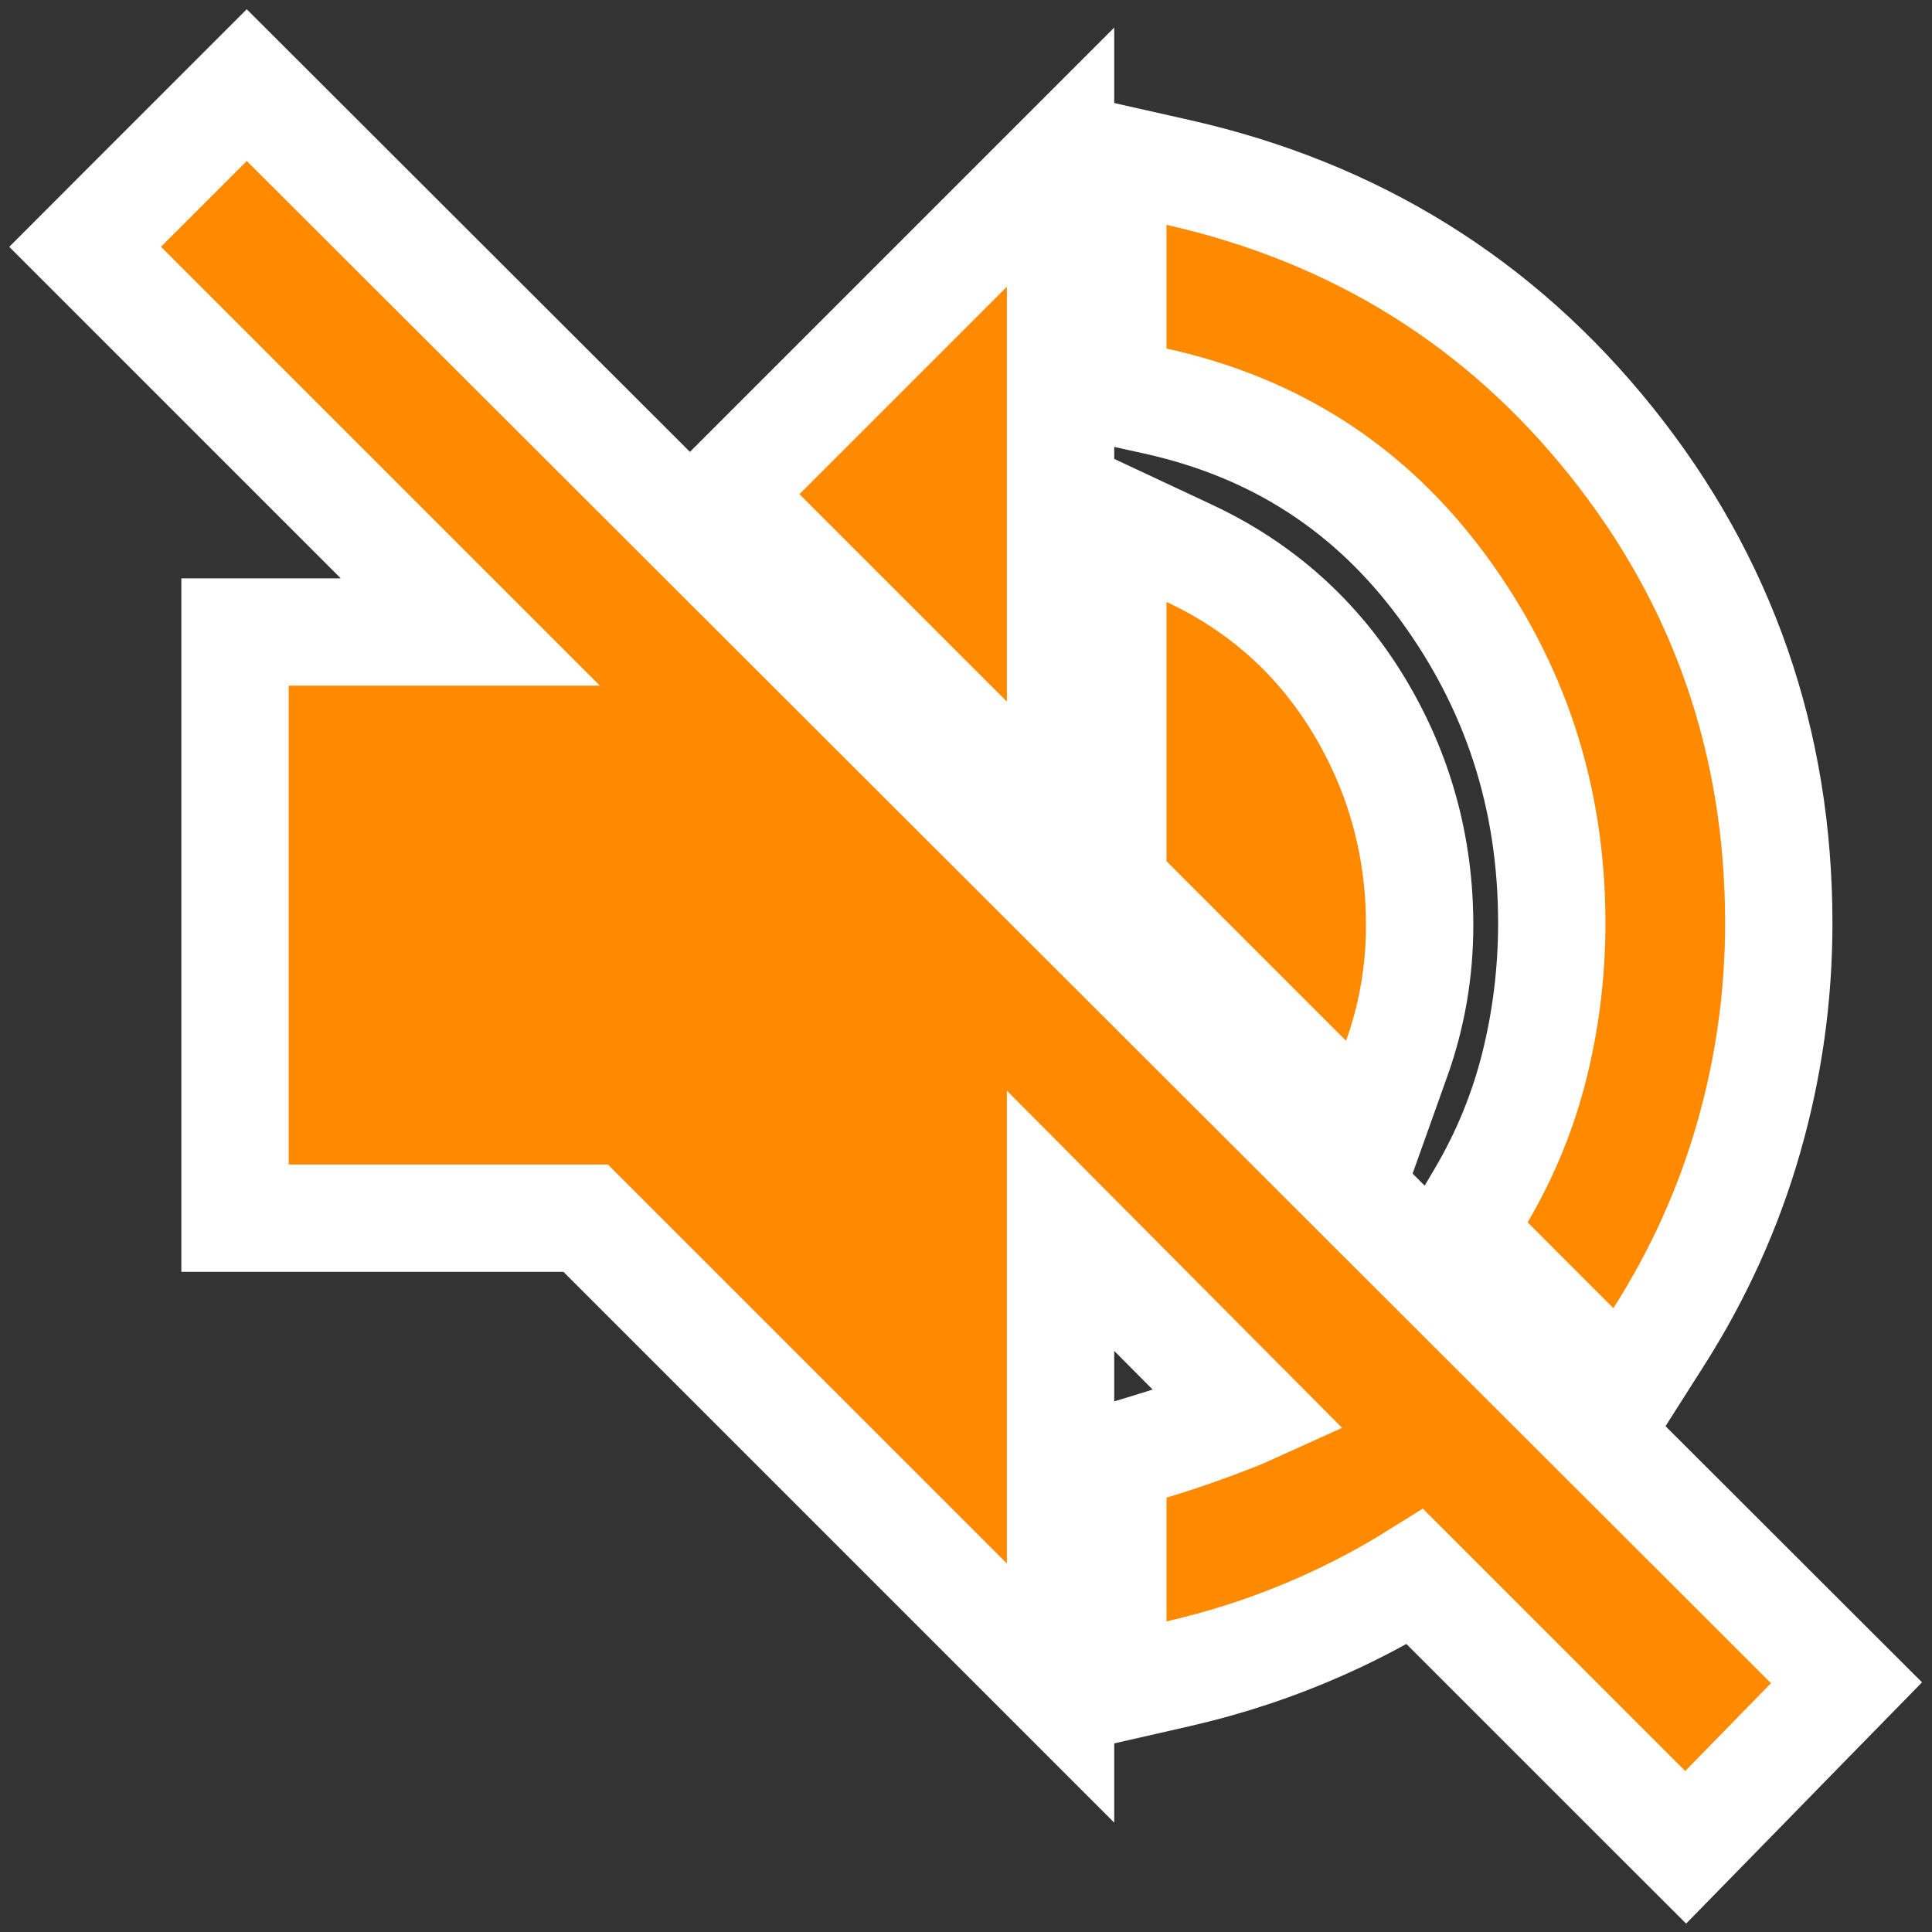 <svg width="36" height="36" viewBox="0 0 36 36" fill="none" xmlns="http://www.w3.org/2000/svg">
<rect x="0" y="0" width="36" height="36" fill="#333333" stroke="none"/>
<path d="M30.694 33.707L31.41 34.422L32.117 33.699L33.715 32.063L34.407 31.356L33.707 30.657L5.305 2.292L4.598 1.586L3.891 2.293L2.293 3.891L1.586 4.599L2.293 5.306L8.764 11.777H5.379H4.379V12.777V21.699V22.699H5.379H10.913L18.055 29.841L19.762 31.548V29.134V22.748L23.283 26.29C23.197 26.329 23.11 26.366 23.023 26.401C22.516 26.601 21.99 26.785 21.445 26.95L20.736 27.166V27.907V30.212V31.466L21.959 31.187C22.889 30.974 23.787 30.675 24.653 30.289C25.251 30.022 25.823 29.719 26.367 29.38L30.694 33.707ZM29.356 25.083L30.238 25.964L30.907 24.912C31.651 23.743 32.212 22.502 32.586 21.193C32.959 19.889 33.145 18.558 33.145 17.201C33.145 13.83 32.104 10.827 30.026 8.23C27.949 5.633 25.246 3.957 21.956 3.214L20.736 2.939V4.19V6.494V7.298L21.521 7.471C23.766 7.965 25.537 9.113 26.879 10.935C28.237 12.78 28.915 14.857 28.915 17.201C28.915 18.112 28.806 18.997 28.591 19.858C28.379 20.706 28.05 21.509 27.603 22.27L27.21 22.937L27.758 23.484L29.356 25.083ZM24.375 20.101L25.492 21.218L26.023 19.73C26.167 19.33 26.274 18.921 26.346 18.505C26.418 18.088 26.453 17.666 26.453 17.238C26.453 15.77 26.077 14.401 25.325 13.153C24.565 11.891 23.503 10.938 22.16 10.31L20.736 9.643V11.216V16.048V16.462L21.029 16.755L24.375 20.101ZM18.055 13.781L19.762 15.489V13.074V5.342V2.928L18.055 4.635L14.189 8.501L13.482 9.208L14.189 9.915L18.055 13.781Z" fill="#FF8A00" stroke="white" stroke-width="2"/>
</svg>
